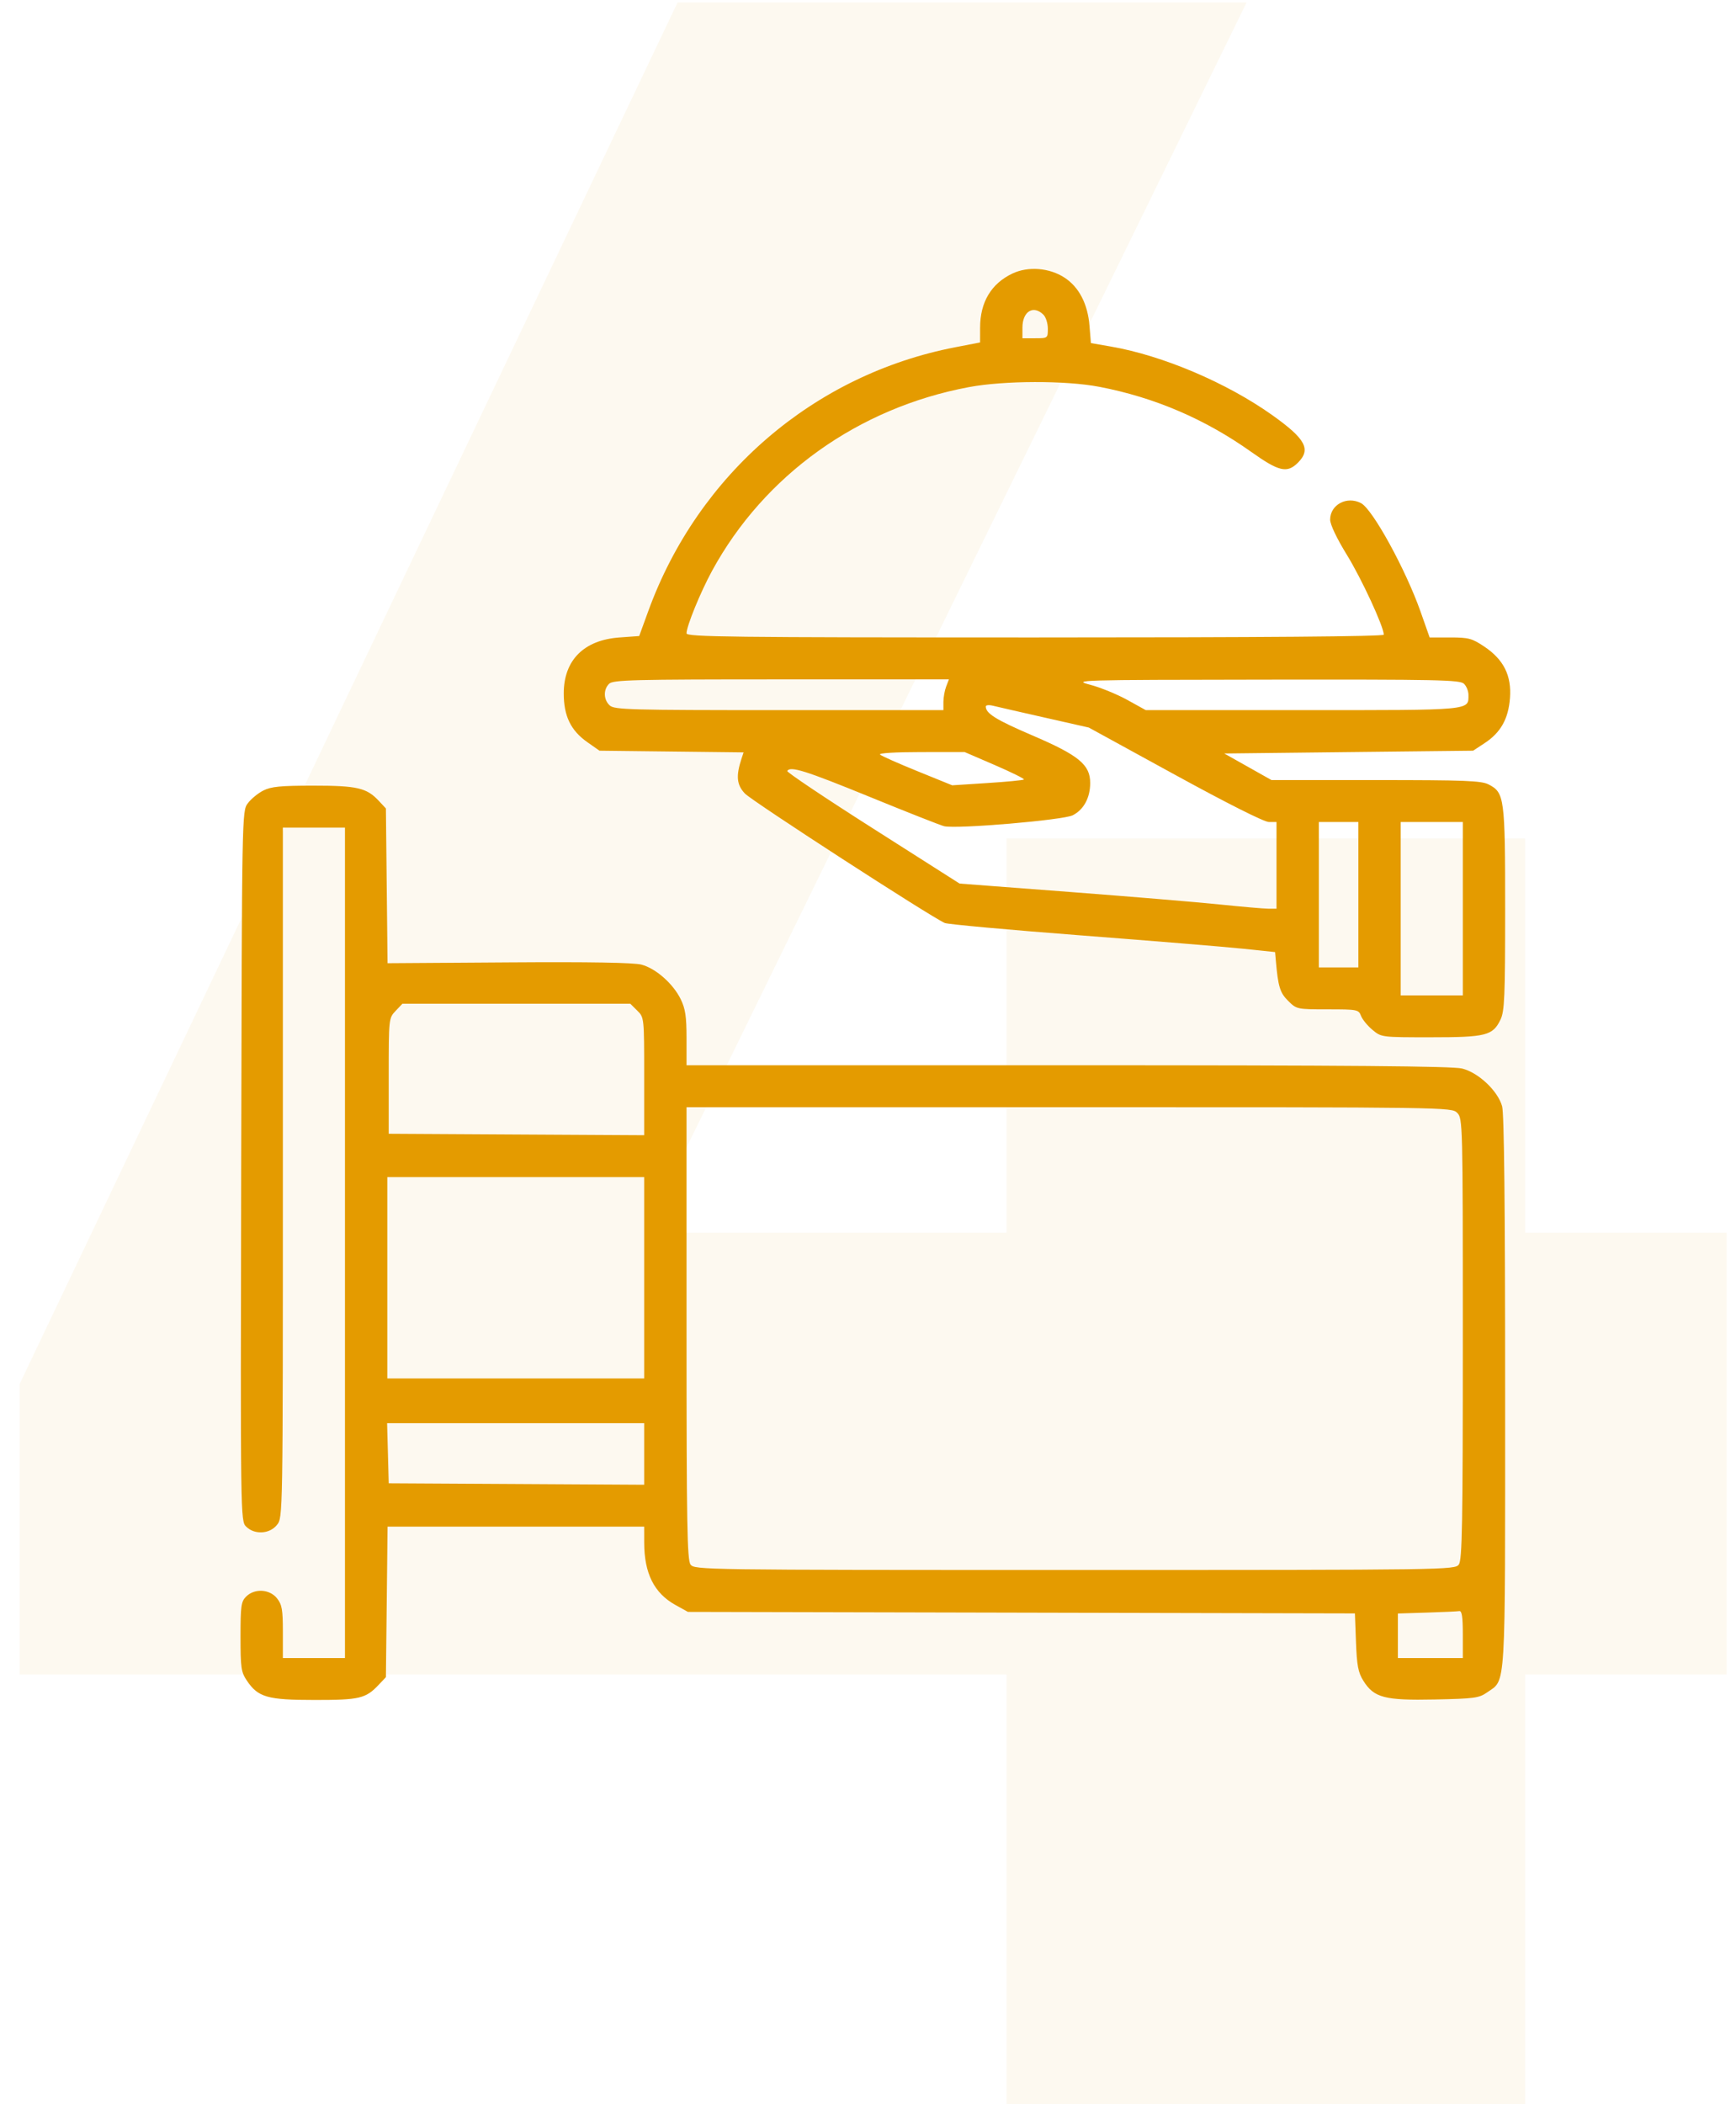 <svg width="85" height="103" viewBox="0 0 85 103" fill="none" xmlns="http://www.w3.org/2000/svg">
<path d="M0.964 67.739L33.177 0.12L61.037 0.12L27.953 67.739H0.964ZM0.964 81.96L0.964 67.739L8.509 60.339L84.544 60.339V81.96L0.964 81.96ZM49.284 103L49.284 41.04L74.677 41.04L74.677 103H49.284Z" fill="#E49B00" fill-opacity="0.06"/>
<path fill-rule="evenodd" clip-rule="evenodd" d="M49.578 13.386C48.536 13.877 47.989 14.789 47.989 16.039L47.988 16.762L46.779 16.996C39.866 18.329 34.188 23.202 31.747 29.898L31.297 31.133L30.337 31.202C28.59 31.326 27.605 32.312 27.603 33.939C27.602 35.048 27.948 35.762 28.767 36.334L29.353 36.745L32.88 36.786L36.408 36.827L36.309 37.128C36.028 37.981 36.069 38.414 36.47 38.839C36.827 39.217 45.608 44.903 46.261 45.179C46.413 45.243 49.399 45.515 52.896 45.783C56.392 46.051 59.969 46.345 60.843 46.436L62.432 46.602L62.468 47.011C62.58 48.297 62.67 48.593 63.073 48.992C63.487 49.401 63.505 49.405 65.004 49.405C66.463 49.405 66.521 49.416 66.64 49.725C66.707 49.901 66.959 50.209 67.2 50.409C67.636 50.773 67.638 50.773 70.052 50.773C72.767 50.773 73.094 50.69 73.471 49.904C73.667 49.494 73.697 48.78 73.697 44.487C73.697 39.044 73.664 38.795 72.885 38.396C72.528 38.213 71.725 38.182 67.361 38.182H62.255L61.1 37.532L59.945 36.882L66.037 36.813L72.128 36.745L72.688 36.377C73.478 35.86 73.855 35.191 73.933 34.17C74.017 33.068 73.626 32.285 72.671 31.646C72.073 31.246 71.907 31.202 71.004 31.202H70L69.557 29.944C68.829 27.88 67.212 24.931 66.643 24.63C65.952 24.263 65.128 24.701 65.128 25.436C65.128 25.674 65.45 26.351 65.949 27.162C66.668 28.33 67.754 30.678 67.754 31.066C67.754 31.155 61.893 31.202 50.684 31.202C35.721 31.202 33.615 31.177 33.615 31C33.615 30.652 34.295 28.988 34.863 27.944C37.417 23.255 42.019 19.963 47.436 18.949C49.173 18.624 52.178 18.617 53.831 18.935C56.535 19.454 59.003 20.512 61.271 22.124C62.618 23.082 63.018 23.175 63.544 22.654C64.208 21.996 63.933 21.484 62.284 20.313C60.058 18.732 56.929 17.403 54.399 16.964L53.414 16.793L53.346 15.953C53.259 14.876 52.835 14.056 52.124 13.591C51.387 13.108 50.347 13.024 49.578 13.386ZM51.089 15.403C51.209 15.522 51.306 15.83 51.306 16.088C51.306 16.553 51.3 16.557 50.684 16.557H50.062V16.037C50.062 15.243 50.595 14.915 51.089 15.403ZM46.327 33.606C46.253 33.799 46.192 34.138 46.192 34.358V34.76H38.152C30.865 34.76 30.088 34.739 29.859 34.534C29.549 34.256 29.532 33.758 29.823 33.47C30.016 33.279 30.971 33.255 38.251 33.255H46.462L46.327 33.606ZM71.683 33.47C71.803 33.588 71.9 33.83 71.9 34.007C71.9 34.783 72.144 34.76 63.784 34.76H56.101L55.196 34.259C54.699 33.984 53.884 33.651 53.386 33.519C52.499 33.284 52.67 33.279 61.974 33.267C70.43 33.256 71.49 33.278 71.683 33.47ZM51.135 35.12L53.31 35.612L57.53 37.923C60.087 39.324 61.898 40.235 62.126 40.235H62.502V42.356V44.478H62.105C61.887 44.478 60.814 44.385 59.721 44.272C58.628 44.159 55.315 43.883 52.359 43.658L46.985 43.249L42.734 40.544C40.397 39.057 38.512 37.793 38.545 37.737C38.695 37.487 39.435 37.719 42.571 39C44.41 39.752 46.055 40.4 46.226 40.441C46.833 40.588 52.06 40.143 52.525 39.906C53.066 39.628 53.379 39.049 53.379 38.324C53.379 37.429 52.825 36.973 50.546 35.996C48.769 35.234 48.266 34.921 48.266 34.582C48.266 34.513 48.422 34.496 48.612 34.543C48.803 34.59 49.938 34.85 51.135 35.12ZM48.714 37.451C49.53 37.804 50.17 38.121 50.135 38.155C50.101 38.189 49.296 38.267 48.348 38.328L46.623 38.439L44.922 37.748C43.986 37.368 43.161 37.003 43.089 36.935C43.012 36.863 43.834 36.813 45.093 36.812L47.229 36.81L48.714 37.451ZM12.892 38.695C12.632 38.827 12.289 39.108 12.132 39.321C11.846 39.706 11.846 39.752 11.81 57.078C11.774 74.322 11.775 74.45 12.052 74.724C12.465 75.133 13.204 75.091 13.563 74.638C13.85 74.278 13.85 74.267 13.85 57.393V40.509H15.37H16.891V60.833V81.158H15.37H13.85V79.876C13.85 78.787 13.807 78.54 13.563 78.234C13.204 77.782 12.465 77.739 12.053 78.147C11.806 78.391 11.777 78.603 11.777 80.111C11.777 81.641 11.806 81.846 12.09 82.267C12.639 83.08 13.097 83.21 15.412 83.21C17.612 83.211 17.907 83.14 18.549 82.46L18.895 82.094L18.936 78.41L18.977 74.725H25.259H31.541L31.542 75.512C31.544 77.012 32.029 77.981 33.067 78.557L33.684 78.899L50.012 78.936L66.341 78.973L66.393 80.374C66.436 81.523 66.5 81.863 66.752 82.266C67.273 83.101 67.791 83.237 70.252 83.186C72.196 83.146 72.422 83.115 72.816 82.837C73.748 82.179 73.697 83.025 73.696 68.135C73.696 59.001 73.648 54.505 73.548 54.147C73.336 53.393 72.39 52.502 71.589 52.302C71.117 52.184 66.054 52.142 52.282 52.142H33.615V50.817C33.615 49.758 33.557 49.374 33.33 48.909C32.958 48.149 32.114 47.405 31.41 47.217C31.033 47.116 28.899 47.08 24.912 47.107L18.976 47.147L18.935 43.359L18.895 39.572L18.549 39.202C17.954 38.563 17.49 38.456 15.34 38.456C13.734 38.456 13.278 38.501 12.892 38.695ZM66.51 43.793V47.352H65.542H64.575V43.793V40.235H65.542H66.51V43.793ZM71.624 44.478V48.721H70.103H68.583V44.478V40.235H70.103H71.624V44.478ZM31.202 49.467C31.541 49.802 31.541 49.808 31.541 52.685V55.566L25.287 55.531L19.033 55.495V52.666C19.033 49.86 19.036 49.834 19.368 49.484L19.703 49.131H25.283H30.863L31.202 49.467ZM71.347 54.469C71.619 54.738 71.624 54.925 71.624 65.529C71.624 74.628 71.593 76.357 71.428 76.581C71.235 76.841 70.884 76.847 52.619 76.847C34.355 76.847 34.003 76.841 33.811 76.581C33.645 76.356 33.615 74.591 33.615 65.255V54.195H52.343C70.887 54.195 71.074 54.198 71.347 54.469ZM31.541 62.544V67.471H25.253H18.964V62.544V57.617H25.253H31.541V62.544ZM31.541 71.168V72.675L25.287 72.639L19.033 72.604L18.994 71.132L18.954 69.661H25.248H31.541V71.168ZM71.624 79.994V81.158H70.034H68.445V80.068V78.978L69.862 78.933C70.641 78.909 71.356 78.876 71.451 78.86C71.578 78.839 71.624 79.139 71.624 79.994Z" fill="#E49B00"/>
</svg>
